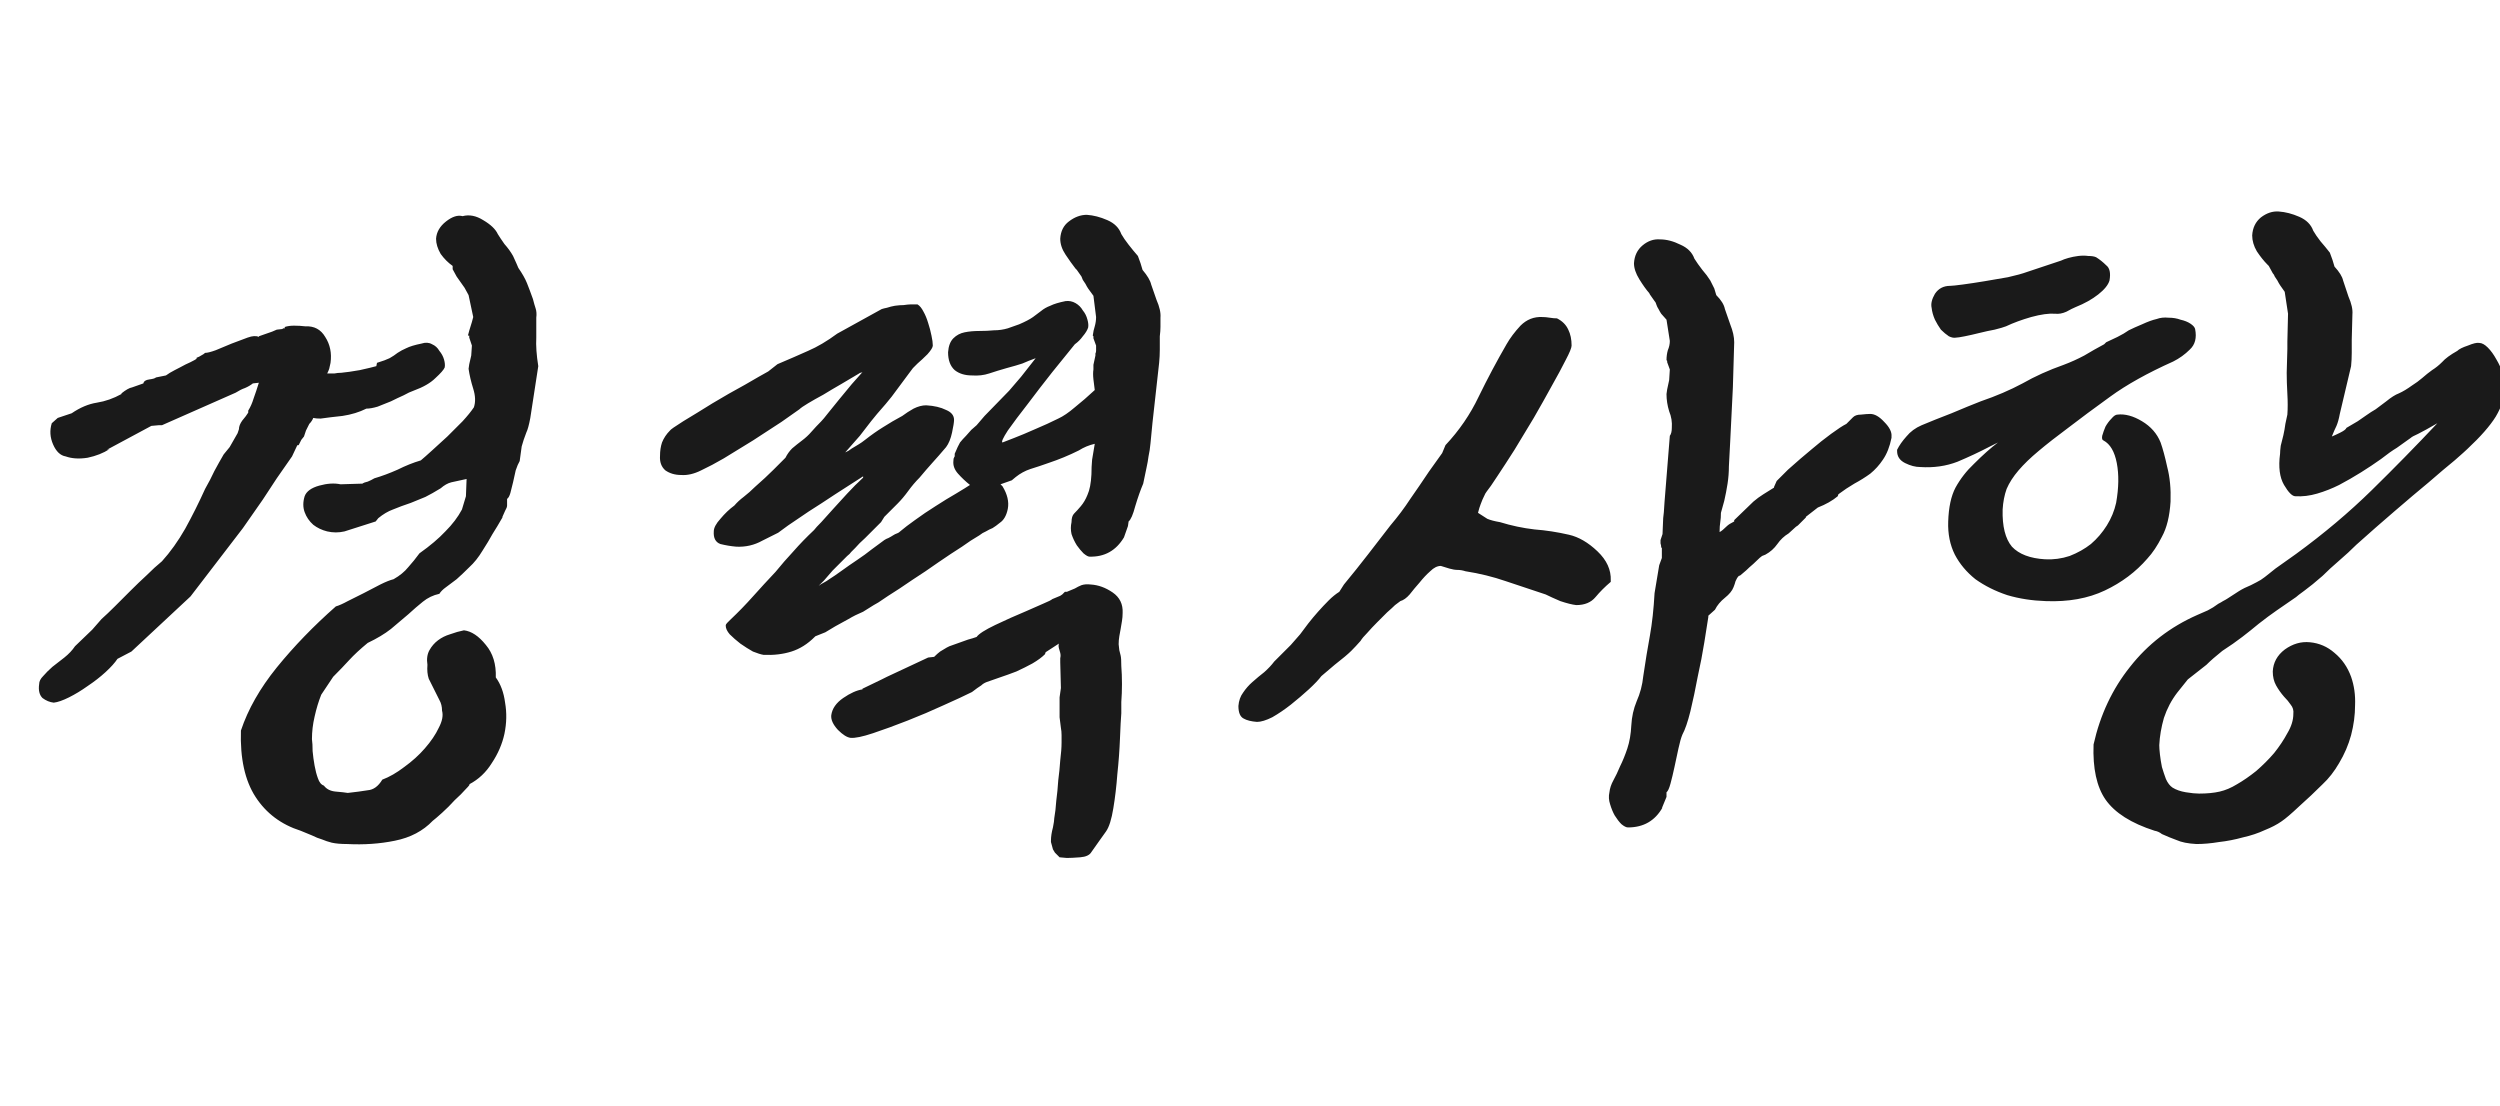 <svg width="113" height="50" viewBox="0 0 113 50" fill="none" xmlns="http://www.w3.org/2000/svg">
<g clip-path="url(#clip0_196_5)">
<path d="M16.38 21.86C16.44 21.82 16.52 21.79 16.62 21.77C16.72 21.73 16.82 21.68 16.92 21.62C17.26 21.52 17.61 21.39 17.97 21.23C18.33 21.05 18.68 20.91 19.02 20.81C19.14 20.71 19.31 20.56 19.53 20.36C19.75 20.16 19.98 19.95 20.22 19.73C20.46 19.49 20.69 19.26 20.91 19.04C21.13 18.8 21.3 18.59 21.42 18.41C21.5 18.17 21.49 17.89 21.39 17.57C21.29 17.25 21.22 16.95 21.18 16.67L21.21 16.46L21.3 16.07L21.33 15.62L21.21 15.26V15.17H21.15C21.19 15.01 21.23 14.87 21.27 14.75C21.31 14.63 21.35 14.49 21.39 14.33L21.18 13.34L21 13.01L20.64 12.5L20.46 12.17V12.02C20.26 11.88 20.08 11.7 19.92 11.48C19.78 11.24 19.71 11.01 19.71 10.79C19.73 10.49 19.88 10.23 20.16 10.01C20.44 9.79 20.69 9.71 20.91 9.77C21.21 9.69 21.52 9.75 21.84 9.95C22.18 10.15 22.4 10.36 22.5 10.58C22.56 10.68 22.66 10.83 22.8 11.03C22.96 11.21 23.09 11.39 23.19 11.57L23.34 11.9L23.43 12.11C23.61 12.37 23.74 12.6 23.82 12.8C23.9 13 23.99 13.24 24.09 13.52C24.13 13.68 24.17 13.82 24.21 13.94C24.25 14.06 24.26 14.2 24.24 14.36V15.26C24.22 15.62 24.25 16.05 24.33 16.55L23.97 18.89C23.91 19.21 23.85 19.43 23.79 19.55C23.75 19.67 23.71 19.78 23.67 19.88C23.65 19.96 23.62 20.06 23.58 20.18C23.56 20.3 23.53 20.52 23.49 20.84C23.43 20.94 23.37 21.08 23.31 21.26C23.27 21.44 23.23 21.62 23.19 21.8C23.15 21.96 23.11 22.12 23.07 22.28C23.03 22.42 22.98 22.51 22.92 22.55V22.85C22.92 22.91 22.89 22.99 22.83 23.09C22.79 23.17 22.75 23.26 22.71 23.36V23.39C22.55 23.67 22.4 23.92 22.26 24.14C22.14 24.36 21.99 24.61 21.81 24.89C21.63 25.19 21.43 25.44 21.21 25.64C21.01 25.84 20.82 26.02 20.64 26.18C20.46 26.32 20.3 26.44 20.16 26.54C20.02 26.64 19.92 26.74 19.86 26.84C19.58 26.9 19.33 27.02 19.11 27.2C18.91 27.36 18.69 27.55 18.45 27.77C18.21 27.97 17.95 28.19 17.67 28.43C17.39 28.65 17.04 28.86 16.62 29.06C16.28 29.34 16 29.6 15.78 29.84C15.58 30.06 15.34 30.31 15.06 30.59L14.52 31.4C14.4 31.7 14.3 32.03 14.22 32.39C14.14 32.73 14.1 33.07 14.1 33.41C14.12 33.55 14.13 33.73 14.13 33.95C14.15 34.17 14.18 34.39 14.22 34.61C14.26 34.83 14.31 35.02 14.37 35.18C14.43 35.36 14.52 35.47 14.64 35.51C14.76 35.67 14.94 35.76 15.18 35.78C15.42 35.8 15.6 35.82 15.72 35.84C16.08 35.8 16.38 35.76 16.62 35.72C16.88 35.7 17.1 35.54 17.28 35.24C17.6 35.12 17.93 34.93 18.27 34.67C18.63 34.41 18.94 34.13 19.2 33.83C19.48 33.51 19.69 33.2 19.83 32.9C19.99 32.6 20.04 32.34 19.98 32.12C19.98 31.94 19.94 31.78 19.86 31.64C19.78 31.48 19.7 31.32 19.62 31.16C19.54 31 19.46 30.84 19.38 30.68C19.32 30.5 19.3 30.29 19.32 30.05C19.28 29.79 19.31 29.57 19.41 29.39C19.51 29.21 19.64 29.06 19.8 28.94C19.96 28.82 20.14 28.73 20.34 28.67C20.56 28.59 20.77 28.53 20.97 28.49C21.31 28.53 21.64 28.75 21.96 29.15C22.28 29.53 22.43 30.02 22.41 30.62C22.63 30.92 22.77 31.3 22.83 31.76C22.91 32.22 22.9 32.69 22.8 33.17C22.7 33.63 22.51 34.07 22.23 34.49C21.97 34.91 21.63 35.23 21.21 35.45C21.25 35.45 21.2 35.52 21.06 35.66C20.92 35.82 20.75 35.99 20.55 36.17C20.37 36.37 20.18 36.56 19.98 36.74C19.78 36.92 19.64 37.04 19.56 37.1C19.12 37.56 18.55 37.86 17.85 38C17.17 38.14 16.45 38.19 15.69 38.15C15.41 38.15 15.18 38.13 15 38.09C14.84 38.05 14.69 38 14.55 37.94C14.41 37.9 14.26 37.84 14.1 37.76C13.96 37.7 13.79 37.63 13.59 37.55C12.71 37.27 12.03 36.76 11.55 36.02C11.07 35.28 10.85 34.28 10.89 33.02C11.21 32.06 11.75 31.11 12.51 30.17C13.29 29.21 14.18 28.29 15.18 27.41C15.32 27.37 15.5 27.29 15.72 27.17C15.96 27.05 16.2 26.93 16.44 26.81C16.7 26.67 16.95 26.54 17.19 26.42C17.43 26.3 17.63 26.22 17.79 26.18C18.07 26.02 18.29 25.84 18.45 25.64C18.63 25.44 18.8 25.23 18.96 25.01C19.44 24.67 19.83 24.34 20.13 24.02C20.45 23.7 20.7 23.37 20.88 23.03L21.06 22.43L21.09 21.65C20.81 21.71 20.58 21.76 20.4 21.8C20.24 21.84 20.08 21.93 19.92 22.07C19.66 22.23 19.43 22.36 19.23 22.46C19.03 22.54 18.81 22.63 18.57 22.73C18.27 22.83 18 22.93 17.76 23.03C17.54 23.11 17.32 23.24 17.1 23.42L16.98 23.57L15.57 24.02C15.31 24.08 15.05 24.08 14.79 24.02C14.55 23.96 14.34 23.86 14.16 23.72C13.98 23.56 13.85 23.37 13.77 23.15C13.69 22.93 13.69 22.69 13.77 22.43C13.85 22.21 14.07 22.05 14.43 21.95C14.79 21.85 15.11 21.83 15.39 21.89L16.38 21.86ZM18.69 17.66C18.57 17.7 18.42 17.77 18.24 17.87C18.06 17.95 17.87 18.04 17.67 18.14C17.47 18.22 17.27 18.3 17.07 18.38C16.87 18.44 16.7 18.47 16.56 18.47C16.24 18.63 15.88 18.74 15.48 18.8C15.1 18.84 14.77 18.88 14.49 18.92C14.35 18.92 14.24 18.91 14.16 18.89C14.12 18.99 14.06 19.08 13.98 19.16L13.83 19.46L13.74 19.73L13.62 19.88C13.6 19.92 13.57 19.98 13.53 20.06C13.51 20.12 13.48 20.14 13.44 20.12L13.2 20.63L12.51 21.62L11.88 22.58L10.98 23.87L8.61 26.96L5.94 29.45L5.31 29.78C5.19 29.96 5.01 30.16 4.77 30.38C4.53 30.6 4.26 30.81 3.96 31.01C3.68 31.21 3.4 31.38 3.12 31.52C2.84 31.66 2.61 31.74 2.43 31.76C2.25 31.74 2.08 31.67 1.92 31.55C1.78 31.41 1.73 31.2 1.77 30.92C1.77 30.8 1.83 30.68 1.95 30.56C2.07 30.42 2.21 30.28 2.37 30.14C2.55 30 2.73 29.86 2.91 29.72C3.11 29.56 3.27 29.39 3.39 29.21L4.17 28.46L4.59 27.98C4.77 27.82 4.97 27.63 5.19 27.41C5.43 27.17 5.67 26.93 5.91 26.69C6.15 26.45 6.39 26.22 6.63 26C6.87 25.76 7.1 25.55 7.32 25.37C7.7 24.95 8.05 24.46 8.37 23.9C8.69 23.32 8.99 22.72 9.27 22.1C9.43 21.82 9.57 21.55 9.69 21.29C9.83 21.03 9.97 20.78 10.11 20.54L10.38 20.21L10.74 19.58L10.8 19.4C10.8 19.28 10.85 19.15 10.95 19.01C11.07 18.87 11.16 18.75 11.22 18.65V18.56C11.32 18.4 11.4 18.22 11.46 18.02C11.54 17.8 11.62 17.56 11.7 17.3L11.43 17.33C11.33 17.41 11.21 17.48 11.07 17.54C10.95 17.58 10.81 17.65 10.65 17.75L7.32 19.22H7.17L6.84 19.25L4.83 20.33L4.95 20.3C4.67 20.48 4.34 20.61 3.96 20.69C3.58 20.75 3.25 20.73 2.97 20.63C2.73 20.59 2.54 20.41 2.4 20.09C2.26 19.77 2.24 19.45 2.34 19.13L2.61 18.89L3.24 18.68C3.62 18.42 4 18.26 4.38 18.2C4.76 18.14 5.13 18.01 5.49 17.81V17.78C5.69 17.62 5.85 17.53 5.97 17.51C6.09 17.47 6.26 17.41 6.48 17.33C6.5 17.23 6.59 17.17 6.75 17.15C6.91 17.13 7.01 17.1 7.05 17.06L7.5 16.97C7.5 16.97 7.56 16.93 7.68 16.85C7.82 16.77 7.97 16.69 8.13 16.61C8.31 16.51 8.47 16.43 8.61 16.37C8.77 16.29 8.86 16.24 8.88 16.22C8.88 16.18 8.89 16.16 8.91 16.16C8.97 16.14 9.03 16.11 9.09 16.07C9.17 16.03 9.23 15.99 9.27 15.95C9.37 15.95 9.53 15.91 9.75 15.83C9.99 15.73 10.23 15.63 10.47 15.53C10.73 15.43 10.97 15.34 11.19 15.26C11.41 15.18 11.58 15.17 11.7 15.23V15.2L12.3 14.99L12.51 14.9L12.78 14.87V14.84H12.87V14.78C12.99 14.74 13.13 14.72 13.29 14.72C13.47 14.72 13.64 14.73 13.8 14.75C14.2 14.73 14.5 14.89 14.7 15.23C14.92 15.57 15 15.96 14.94 16.4C14.92 16.5 14.9 16.59 14.88 16.67C14.86 16.73 14.83 16.8 14.79 16.88C14.93 16.88 15.04 16.88 15.12 16.88C15.22 16.86 15.32 16.85 15.42 16.85C15.64 16.83 15.92 16.79 16.26 16.73C16.62 16.65 16.87 16.59 17.01 16.55L17.04 16.4C17.3 16.32 17.49 16.25 17.61 16.19C17.75 16.11 17.87 16.03 17.97 15.95C18.09 15.87 18.22 15.8 18.36 15.74C18.52 15.66 18.75 15.59 19.05 15.53C19.23 15.47 19.39 15.48 19.53 15.56C19.67 15.62 19.78 15.72 19.86 15.86C19.96 15.98 20.03 16.11 20.07 16.25C20.11 16.39 20.12 16.51 20.1 16.61C20.06 16.71 19.92 16.87 19.68 17.09C19.46 17.31 19.13 17.5 18.69 17.66ZM52.093 19.1C52.053 19.48 52.023 19.79 52.003 20.03C51.983 20.25 51.953 20.45 51.913 20.63C51.893 20.79 51.863 20.96 51.823 21.14C51.783 21.32 51.733 21.56 51.673 21.86C51.553 22.14 51.433 22.48 51.313 22.88C51.213 23.26 51.113 23.49 51.013 23.57L50.983 23.78L50.803 24.29C50.443 24.89 49.923 25.18 49.243 25.16C49.183 25.16 49.093 25.11 48.973 25.01C48.873 24.91 48.773 24.79 48.673 24.65C48.573 24.49 48.493 24.32 48.433 24.14C48.393 23.96 48.393 23.78 48.433 23.6C48.433 23.42 48.473 23.29 48.553 23.21C48.653 23.11 48.753 23 48.853 22.88C48.973 22.74 49.073 22.57 49.153 22.37C49.253 22.15 49.313 21.84 49.333 21.44C49.333 21.22 49.343 21 49.363 20.78C49.403 20.56 49.443 20.32 49.483 20.06C49.223 20.12 48.983 20.22 48.763 20.36C48.323 20.58 47.863 20.77 47.383 20.93C47.103 21.03 46.833 21.12 46.573 21.2C46.333 21.28 46.113 21.4 45.913 21.56L45.733 21.71L45.223 21.89L45.313 21.98C45.533 22.34 45.613 22.68 45.553 23C45.493 23.3 45.373 23.51 45.193 23.63C45.073 23.73 44.963 23.81 44.863 23.87C44.763 23.91 44.663 23.96 44.563 24.02C44.463 24.06 44.363 24.12 44.263 24.2C44.163 24.26 44.033 24.34 43.873 24.44C43.653 24.6 43.353 24.8 42.973 25.04C42.613 25.28 42.233 25.54 41.833 25.82C41.433 26.08 41.043 26.34 40.663 26.6C40.283 26.84 39.963 27.05 39.703 27.23L39.493 27.35L39.013 27.65C38.773 27.75 38.553 27.86 38.353 27.98C38.173 28.08 37.973 28.19 37.753 28.31C37.593 28.41 37.443 28.5 37.303 28.58C37.163 28.64 37.013 28.7 36.853 28.76L36.823 28.79C36.503 29.11 36.153 29.33 35.773 29.45C35.393 29.57 34.973 29.62 34.513 29.6C34.393 29.58 34.233 29.53 34.033 29.45C33.853 29.35 33.663 29.23 33.463 29.09C33.283 28.95 33.123 28.81 32.983 28.67C32.863 28.53 32.803 28.4 32.803 28.28C32.803 28.24 32.823 28.2 32.863 28.16C32.923 28.1 32.973 28.05 33.013 28.01C33.373 27.67 33.713 27.32 34.033 26.96C34.373 26.58 34.713 26.21 35.053 25.85C35.313 25.53 35.583 25.22 35.863 24.92C36.143 24.6 36.453 24.28 36.793 23.96C36.853 23.88 36.963 23.76 37.123 23.6C37.283 23.42 37.463 23.22 37.663 23C37.863 22.78 38.073 22.55 38.293 22.31C38.533 22.05 38.773 21.81 39.013 21.59V21.53C38.613 21.79 38.193 22.06 37.753 22.34C37.333 22.62 36.933 22.88 36.553 23.12C36.193 23.36 35.883 23.57 35.623 23.75C35.383 23.93 35.233 24.04 35.173 24.08L34.453 24.44C34.093 24.64 33.703 24.73 33.283 24.71C33.043 24.69 32.803 24.65 32.563 24.59C32.343 24.51 32.243 24.32 32.263 24.02C32.263 23.86 32.363 23.67 32.563 23.45C32.763 23.21 32.973 23.01 33.193 22.85C33.313 22.71 33.453 22.58 33.613 22.46C33.793 22.32 33.963 22.17 34.123 22.01C34.443 21.73 34.723 21.47 34.963 21.23C35.223 20.97 35.403 20.79 35.503 20.69C35.583 20.53 35.683 20.39 35.803 20.27C35.943 20.15 36.093 20.03 36.253 19.91C36.413 19.79 36.553 19.66 36.673 19.52C36.813 19.36 36.963 19.2 37.123 19.04C37.183 18.98 37.283 18.86 37.423 18.68C37.583 18.48 37.753 18.27 37.933 18.05C38.133 17.81 38.323 17.58 38.503 17.36C38.703 17.14 38.863 16.96 38.983 16.82C38.943 16.84 38.913 16.85 38.893 16.85C38.873 16.85 38.853 16.86 38.833 16.88C38.593 17.02 38.323 17.18 38.023 17.36C37.743 17.52 37.473 17.68 37.213 17.84C36.953 17.98 36.723 18.11 36.523 18.23C36.323 18.35 36.193 18.44 36.133 18.5C35.993 18.6 35.723 18.79 35.323 19.07C34.923 19.33 34.493 19.61 34.033 19.91C33.573 20.19 33.133 20.46 32.713 20.72C32.293 20.96 32.013 21.11 31.873 21.17L31.693 21.26C31.373 21.42 31.073 21.49 30.793 21.47C30.513 21.47 30.273 21.4 30.073 21.26C29.893 21.1 29.813 20.88 29.833 20.6C29.833 20.38 29.863 20.18 29.923 20C30.003 19.8 30.123 19.62 30.283 19.46C30.303 19.42 30.503 19.28 30.883 19.04C31.283 18.8 31.723 18.53 32.203 18.23C32.703 17.93 33.193 17.65 33.673 17.39C34.153 17.11 34.503 16.91 34.723 16.79L35.143 16.46C35.663 16.24 36.123 16.04 36.523 15.86C36.943 15.68 37.383 15.42 37.843 15.08L39.853 13.97C39.913 13.95 39.993 13.93 40.093 13.91C40.213 13.87 40.333 13.84 40.453 13.82C40.593 13.8 40.723 13.79 40.843 13.79C40.983 13.77 41.083 13.76 41.143 13.76H41.473C41.573 13.82 41.663 13.93 41.743 14.09C41.823 14.23 41.893 14.4 41.953 14.6C42.013 14.78 42.063 14.97 42.103 15.17C42.143 15.35 42.163 15.5 42.163 15.62C42.163 15.7 42.083 15.83 41.923 16.01C41.763 16.17 41.613 16.31 41.473 16.43L41.263 16.64L41.083 16.88L40.303 17.93L40.033 18.26C39.733 18.6 39.513 18.86 39.373 19.04C39.233 19.22 39.063 19.44 38.863 19.7L38.203 20.45C38.303 20.41 38.403 20.35 38.503 20.27C38.603 20.21 38.703 20.15 38.803 20.09C38.903 20.03 39.003 19.96 39.103 19.88C39.383 19.66 39.653 19.47 39.913 19.31C40.193 19.13 40.483 18.96 40.783 18.8C40.943 18.68 41.113 18.57 41.293 18.47C41.493 18.37 41.683 18.32 41.863 18.32C42.223 18.34 42.523 18.41 42.763 18.53C43.003 18.63 43.123 18.78 43.123 18.98C43.123 19.08 43.093 19.27 43.033 19.55C42.973 19.83 42.883 20.05 42.763 20.21C42.543 20.47 42.333 20.71 42.133 20.93C41.953 21.13 41.763 21.35 41.563 21.59C41.383 21.77 41.213 21.97 41.053 22.19C40.893 22.41 40.733 22.6 40.573 22.76L39.973 23.36L39.823 23.6L39.103 24.32C38.923 24.48 38.773 24.63 38.653 24.77C38.593 24.83 38.533 24.89 38.473 24.95C38.433 25.01 38.373 25.07 38.293 25.13L37.633 25.79L37.243 26.24L37.003 26.48C37.083 26.42 37.163 26.37 37.243 26.33C37.323 26.29 37.403 26.24 37.483 26.18C37.643 26.08 37.833 25.95 38.053 25.79C38.273 25.63 38.503 25.47 38.743 25.31C38.983 25.15 39.203 24.99 39.403 24.83C39.623 24.67 39.813 24.53 39.973 24.41C40.033 24.37 40.093 24.34 40.153 24.32C40.233 24.28 40.303 24.24 40.363 24.2C40.423 24.16 40.483 24.13 40.543 24.11C40.603 24.09 40.663 24.05 40.723 23.99C40.863 23.87 41.073 23.71 41.353 23.51C41.653 23.29 41.963 23.08 42.283 22.88C42.623 22.66 42.933 22.47 43.213 22.31C43.513 22.13 43.723 22 43.843 21.92C43.643 21.76 43.463 21.59 43.303 21.41C43.143 21.23 43.073 21.04 43.093 20.84C43.093 20.76 43.103 20.71 43.123 20.69C43.123 20.67 43.133 20.65 43.153 20.63V20.51C43.253 20.27 43.333 20.1 43.393 20C43.473 19.9 43.563 19.8 43.663 19.7L43.903 19.43L44.143 19.22L44.503 18.8L45.613 17.66L46.153 17.03L46.813 16.19C46.593 16.27 46.393 16.35 46.213 16.43C46.033 16.49 45.793 16.56 45.493 16.64C45.213 16.72 44.953 16.8 44.713 16.88C44.473 16.96 44.213 16.99 43.933 16.97C43.613 16.97 43.353 16.89 43.153 16.73C42.953 16.55 42.853 16.28 42.853 15.92C42.873 15.64 42.953 15.43 43.093 15.29C43.233 15.15 43.403 15.06 43.603 15.02C43.803 14.98 44.023 14.96 44.263 14.96C44.503 14.96 44.723 14.95 44.923 14.93C45.143 14.93 45.353 14.9 45.553 14.84C45.773 14.76 45.943 14.7 46.063 14.66C46.343 14.54 46.553 14.43 46.693 14.33C46.833 14.23 46.953 14.14 47.053 14.06C47.173 13.96 47.313 13.88 47.473 13.82C47.633 13.74 47.863 13.67 48.163 13.61C48.323 13.59 48.473 13.62 48.613 13.7C48.753 13.78 48.863 13.89 48.943 14.03C49.043 14.15 49.113 14.29 49.153 14.45C49.193 14.59 49.203 14.71 49.183 14.81C49.143 14.93 49.063 15.06 48.943 15.2C48.843 15.34 48.723 15.46 48.583 15.56C48.303 15.9 47.963 16.32 47.563 16.82C47.183 17.3 46.813 17.78 46.453 18.26C46.093 18.72 45.793 19.12 45.553 19.46C45.333 19.8 45.253 19.98 45.313 20L45.853 19.79C46.113 19.69 46.423 19.56 46.783 19.4C47.163 19.24 47.513 19.08 47.833 18.92C48.053 18.82 48.303 18.65 48.583 18.41C48.883 18.17 49.183 17.91 49.483 17.63C49.463 17.47 49.443 17.31 49.423 17.15C49.403 16.97 49.403 16.82 49.423 16.7V16.49L49.513 16.07C49.513 16.03 49.513 16 49.513 15.98C49.533 15.94 49.543 15.9 49.543 15.86V15.62L49.423 15.29V15.2L49.393 15.17C49.413 15.01 49.443 14.87 49.483 14.75C49.523 14.61 49.543 14.47 49.543 14.33L49.423 13.37L49.183 13.04C49.143 12.98 49.103 12.91 49.063 12.83C49.023 12.77 48.983 12.71 48.943 12.65C48.923 12.59 48.903 12.54 48.883 12.5L48.673 12.2L48.613 12.14C48.473 11.96 48.323 11.75 48.163 11.51C48.003 11.27 47.923 11.03 47.923 10.79C47.943 10.45 48.073 10.19 48.313 10.01C48.573 9.81 48.843 9.71 49.123 9.71C49.423 9.73 49.733 9.81 50.053 9.95C50.373 10.09 50.583 10.3 50.683 10.58C50.763 10.72 50.873 10.88 51.013 11.06C51.153 11.24 51.293 11.41 51.433 11.57L51.553 11.9L51.643 12.2C51.863 12.46 51.993 12.68 52.033 12.86C52.093 13.04 52.173 13.27 52.273 13.55C52.413 13.87 52.473 14.14 52.453 14.36C52.453 14.5 52.453 14.64 52.453 14.78C52.453 14.9 52.443 15.04 52.423 15.2C52.423 15.4 52.423 15.6 52.423 15.8C52.423 16 52.413 16.2 52.393 16.4L52.093 19.1ZM47.833 38.69C47.793 38.65 47.743 38.6 47.683 38.54C47.643 38.48 47.613 38.43 47.593 38.39L47.503 38.06V38C47.503 37.82 47.533 37.62 47.593 37.4C47.633 37.2 47.653 37.06 47.653 36.98C47.693 36.76 47.723 36.5 47.743 36.2C47.783 35.9 47.813 35.59 47.833 35.27C47.873 34.97 47.903 34.67 47.923 34.37C47.963 34.05 47.983 33.78 47.983 33.56C47.983 33.46 47.983 33.35 47.983 33.23C47.983 33.11 47.973 33 47.953 32.9L47.893 32.42V31.52L47.953 31.1L47.923 29.93C47.923 29.87 47.923 29.81 47.923 29.75C47.943 29.67 47.943 29.59 47.923 29.51C47.903 29.43 47.883 29.36 47.863 29.3C47.843 29.22 47.843 29.15 47.863 29.09L47.263 29.48L47.233 29.57C47.093 29.71 46.903 29.85 46.663 29.99C46.443 30.11 46.203 30.23 45.943 30.35C45.683 30.45 45.433 30.54 45.193 30.62C44.953 30.7 44.753 30.77 44.593 30.83C44.493 30.87 44.413 30.92 44.353 30.98C44.293 31.02 44.233 31.06 44.173 31.1L43.933 31.28C43.613 31.44 43.183 31.64 42.643 31.88C42.123 32.12 41.583 32.35 41.023 32.57C40.463 32.79 39.943 32.98 39.463 33.14C38.983 33.3 38.643 33.37 38.443 33.35C38.283 33.33 38.093 33.21 37.873 32.99C37.653 32.75 37.553 32.53 37.573 32.33C37.613 32.03 37.793 31.77 38.113 31.55C38.433 31.33 38.723 31.2 38.983 31.16V31.13L39.853 30.71L40.093 30.59L41.953 29.72L42.223 29.69C42.323 29.59 42.413 29.51 42.493 29.45C42.593 29.39 42.693 29.33 42.793 29.27L42.913 29.21L43.753 28.91C43.833 28.89 43.903 28.87 43.963 28.85C44.023 28.83 44.083 28.81 44.143 28.79C44.243 28.65 44.523 28.47 44.983 28.25C45.443 28.03 45.913 27.82 46.393 27.62C46.673 27.5 46.923 27.39 47.143 27.29C47.383 27.19 47.523 27.12 47.563 27.08L47.923 26.93L48.013 26.87L48.133 26.75H48.223L48.583 26.6C48.683 26.54 48.783 26.49 48.883 26.45C49.003 26.41 49.143 26.4 49.303 26.42C49.643 26.44 49.973 26.56 50.293 26.78C50.613 27 50.763 27.31 50.743 27.71C50.743 27.83 50.733 27.95 50.713 28.07C50.693 28.19 50.673 28.31 50.653 28.43C50.633 28.53 50.613 28.64 50.593 28.76C50.573 28.88 50.563 29 50.563 29.12L50.593 29.39L50.653 29.63C50.673 29.71 50.683 29.87 50.683 30.11C50.703 30.35 50.713 30.62 50.713 30.92C50.713 31.2 50.703 31.47 50.683 31.73C50.683 31.97 50.683 32.14 50.683 32.24C50.663 32.48 50.643 32.86 50.623 33.38C50.603 33.9 50.563 34.44 50.503 35C50.463 35.54 50.403 36.05 50.323 36.53C50.243 37.03 50.133 37.38 49.993 37.58L49.693 38L49.333 38.51C49.253 38.65 49.083 38.73 48.823 38.75C48.563 38.77 48.363 38.78 48.223 38.78L47.893 38.75L47.833 38.69ZM73.586 37.4C73.506 37.4 73.406 37.35 73.286 37.25C73.186 37.15 73.086 37.02 72.986 36.86C72.906 36.72 72.836 36.55 72.776 36.35C72.716 36.17 72.706 35.99 72.746 35.81C72.766 35.63 72.826 35.45 72.926 35.27C73.026 35.09 73.126 34.88 73.226 34.64C73.346 34.4 73.456 34.13 73.556 33.83C73.656 33.53 73.716 33.18 73.736 32.78C73.756 32.4 73.836 32.04 73.976 31.7C74.136 31.34 74.236 30.96 74.276 30.56C74.376 29.88 74.476 29.27 74.576 28.73C74.676 28.17 74.746 27.53 74.786 26.81L74.996 25.55L75.116 25.22V24.77L75.086 24.74C75.086 24.68 75.076 24.62 75.056 24.56C75.056 24.5 75.056 24.45 75.056 24.41L75.146 24.14L75.176 23.42L75.206 23.15L75.236 22.7L75.476 19.7C75.536 19.62 75.566 19.5 75.566 19.34C75.586 19.08 75.546 18.83 75.446 18.59C75.366 18.33 75.326 18.07 75.326 17.81L75.356 17.6L75.446 17.18L75.476 16.7L75.356 16.37V16.31L75.326 16.28C75.326 16.12 75.346 15.97 75.386 15.83C75.446 15.69 75.476 15.55 75.476 15.41L75.326 14.45L75.086 14.18C75.046 14.12 75.006 14.05 74.966 13.97C74.926 13.91 74.896 13.85 74.876 13.79C74.856 13.71 74.826 13.65 74.786 13.61L74.576 13.31L74.546 13.25C74.406 13.09 74.256 12.88 74.096 12.62C73.936 12.36 73.856 12.12 73.856 11.9C73.876 11.56 74.006 11.29 74.246 11.09C74.486 10.89 74.746 10.8 75.026 10.82C75.326 10.82 75.636 10.9 75.956 11.06C76.276 11.2 76.486 11.41 76.586 11.69C76.686 11.85 76.806 12.02 76.946 12.2C77.086 12.36 77.206 12.52 77.306 12.68L77.486 13.04L77.576 13.34C77.796 13.56 77.926 13.77 77.966 13.97C78.026 14.15 78.106 14.38 78.206 14.66C78.326 14.96 78.386 15.23 78.386 15.47L78.326 17.51L78.206 19.94L78.146 21.08C78.146 21.34 78.126 21.6 78.086 21.86C78.046 22.12 77.996 22.38 77.936 22.64L77.786 23.18C77.786 23.34 77.776 23.48 77.756 23.6C77.736 23.72 77.726 23.86 77.726 24.02V24.05C77.806 24.01 77.916 23.92 78.056 23.78C78.116 23.72 78.226 23.65 78.386 23.57V23.51L79.256 22.67C79.396 22.55 79.546 22.44 79.706 22.34C79.866 22.24 80.026 22.14 80.186 22.04V22.01L80.306 21.74L80.816 21.23C81.196 20.89 81.556 20.58 81.896 20.3C82.176 20.06 82.466 19.83 82.766 19.61C83.066 19.39 83.296 19.24 83.456 19.16L83.756 18.86C83.836 18.78 83.956 18.74 84.116 18.74C84.296 18.72 84.436 18.71 84.536 18.71C84.736 18.71 84.946 18.83 85.166 19.07C85.406 19.31 85.516 19.53 85.496 19.73V19.79C85.416 20.19 85.286 20.52 85.106 20.78C84.946 21.02 84.756 21.23 84.536 21.41C84.316 21.57 84.076 21.72 83.816 21.86C83.576 22 83.336 22.16 83.096 22.34L83.066 22.43C82.826 22.63 82.526 22.8 82.166 22.94L81.626 23.36V23.39L81.266 23.75L81.176 23.81L80.846 24.11C80.646 24.23 80.476 24.39 80.336 24.59C80.196 24.79 80.016 24.95 79.796 25.07L79.646 25.13C79.586 25.17 79.506 25.24 79.406 25.34C79.306 25.44 79.196 25.54 79.076 25.64C78.976 25.74 78.876 25.83 78.776 25.91C78.696 25.99 78.636 26.03 78.596 26.03C78.536 26.09 78.486 26.17 78.446 26.27C78.426 26.35 78.396 26.44 78.356 26.54C78.296 26.7 78.166 26.86 77.966 27.02C77.766 27.18 77.616 27.36 77.516 27.56L77.216 27.83V27.89C77.176 28.15 77.116 28.53 77.036 29.03C76.956 29.53 76.856 30.05 76.736 30.59C76.636 31.13 76.526 31.65 76.406 32.15C76.286 32.63 76.166 32.98 76.046 33.2C75.986 33.34 75.926 33.55 75.866 33.83C75.806 34.09 75.746 34.37 75.686 34.67C75.626 34.95 75.566 35.2 75.506 35.42C75.446 35.64 75.386 35.77 75.326 35.81V36.02L75.116 36.53L75.146 36.5C74.806 37.1 74.286 37.4 73.586 37.4ZM59.726 30.56C59.606 30.72 59.416 30.92 59.156 31.16C58.916 31.38 58.646 31.61 58.346 31.85C58.066 32.07 57.786 32.26 57.506 32.42C57.226 32.56 56.996 32.63 56.816 32.63C56.556 32.61 56.356 32.56 56.216 32.48C56.056 32.4 55.976 32.21 55.976 31.91C55.996 31.67 56.066 31.47 56.186 31.31C56.306 31.13 56.446 30.97 56.606 30.83C56.786 30.67 56.966 30.52 57.146 30.38C57.326 30.22 57.476 30.06 57.596 29.9L58.346 29.15L58.766 28.67C58.866 28.53 58.986 28.37 59.126 28.19C59.266 28.01 59.416 27.83 59.576 27.65C59.736 27.47 59.896 27.3 60.056 27.14C60.216 26.98 60.376 26.85 60.536 26.75L60.746 26.42C61.126 25.96 61.486 25.51 61.826 25.07C62.166 24.63 62.506 24.19 62.846 23.75C63.186 23.35 63.486 22.95 63.746 22.55C64.026 22.15 64.306 21.74 64.586 21.32L65.186 20.48L65.336 20.12C65.956 19.46 66.456 18.73 66.836 17.93C67.236 17.11 67.656 16.32 68.096 15.56C68.256 15.28 68.466 15 68.726 14.72C69.006 14.44 69.336 14.31 69.716 14.33C69.816 14.33 69.926 14.34 70.046 14.36C70.166 14.38 70.276 14.39 70.376 14.39C70.616 14.51 70.786 14.68 70.886 14.9C70.986 15.1 71.036 15.34 71.036 15.62C71.036 15.72 70.946 15.94 70.766 16.28C70.606 16.6 70.396 16.99 70.136 17.45C69.896 17.89 69.626 18.37 69.326 18.89C69.026 19.39 68.736 19.87 68.456 20.33C68.176 20.77 67.916 21.17 67.676 21.53C67.456 21.87 67.296 22.1 67.196 22.22L67.136 22.31C67.036 22.51 66.966 22.67 66.926 22.79C66.886 22.89 66.846 23.02 66.806 23.18C66.966 23.28 67.106 23.37 67.226 23.45C67.366 23.51 67.556 23.56 67.796 23.6C68.316 23.76 68.836 23.87 69.356 23.93C69.876 23.97 70.396 24.05 70.916 24.17C71.356 24.27 71.786 24.52 72.206 24.92C72.626 25.32 72.826 25.76 72.806 26.24V26.3C72.546 26.52 72.316 26.75 72.116 26.99C71.916 27.23 71.626 27.35 71.246 27.35C71.066 27.33 70.826 27.27 70.526 27.17C70.246 27.05 70.026 26.95 69.866 26.87C69.266 26.67 68.666 26.47 68.066 26.27C67.486 26.07 66.876 25.92 66.236 25.82C66.116 25.78 65.996 25.76 65.876 25.76C65.776 25.76 65.656 25.74 65.516 25.7L65.126 25.58C64.966 25.58 64.806 25.66 64.646 25.82C64.486 25.96 64.326 26.13 64.166 26.33C64.006 26.51 63.856 26.69 63.716 26.87C63.576 27.03 63.436 27.13 63.296 27.17L63.056 27.35C62.976 27.43 62.856 27.54 62.696 27.68C62.556 27.82 62.406 27.97 62.246 28.13C62.086 28.29 61.936 28.45 61.796 28.61C61.656 28.75 61.556 28.87 61.496 28.97C61.356 29.13 61.216 29.28 61.076 29.42C60.936 29.56 60.686 29.77 60.326 30.05L59.726 30.56ZM103.779 25.04C105.039 24.12 106.179 23.16 107.199 22.16C108.219 21.16 109.209 20.15 110.169 19.13C109.789 19.35 109.499 19.51 109.299 19.61C109.119 19.69 109.009 19.75 108.969 19.79C108.749 19.95 108.539 20.1 108.339 20.24C108.139 20.36 107.899 20.53 107.619 20.75C107.339 20.95 107.039 21.15 106.719 21.35C106.399 21.55 106.069 21.74 105.729 21.92C105.409 22.08 105.079 22.21 104.739 22.31C104.399 22.41 104.069 22.45 103.749 22.43C103.609 22.43 103.439 22.26 103.239 21.92C103.039 21.58 102.979 21.11 103.059 20.51C103.059 20.43 103.069 20.31 103.089 20.15C103.129 19.99 103.169 19.83 103.209 19.67C103.249 19.49 103.279 19.32 103.299 19.16C103.339 18.98 103.369 18.84 103.389 18.74C103.409 18.46 103.409 18.15 103.389 17.81C103.369 17.45 103.359 17.13 103.359 16.85L103.389 15.77V15.44L103.419 14.18L103.269 13.19L103.059 12.89C103.019 12.83 102.979 12.76 102.939 12.68C102.899 12.62 102.859 12.56 102.819 12.5C102.799 12.44 102.769 12.39 102.729 12.35L102.549 12.02L102.489 11.96C102.329 11.8 102.169 11.6 102.009 11.36C101.869 11.12 101.799 10.88 101.799 10.64C101.819 10.3 101.949 10.03 102.189 9.83C102.449 9.63 102.719 9.54 102.999 9.56C103.299 9.58 103.609 9.66 103.929 9.8C104.249 9.94 104.459 10.15 104.559 10.43C104.639 10.57 104.749 10.73 104.889 10.91C105.029 11.07 105.169 11.24 105.309 11.42L105.429 11.75L105.519 12.05C105.739 12.29 105.869 12.5 105.909 12.68C105.969 12.86 106.049 13.1 106.149 13.4C106.289 13.72 106.349 13.99 106.329 14.21L106.299 15.35C106.299 15.55 106.299 15.75 106.299 15.95C106.299 16.15 106.289 16.35 106.269 16.55L105.759 18.71C105.719 18.93 105.669 19.11 105.609 19.25C105.549 19.37 105.479 19.53 105.399 19.73C105.499 19.69 105.629 19.63 105.789 19.55C105.949 19.47 106.039 19.4 106.059 19.34C106.259 19.22 106.429 19.12 106.569 19.04C106.709 18.94 106.839 18.85 106.959 18.77C107.099 18.67 107.239 18.58 107.379 18.5C107.519 18.4 107.679 18.28 107.859 18.14C108.079 17.96 108.269 17.84 108.429 17.78C108.609 17.7 108.809 17.58 109.029 17.42C109.189 17.32 109.339 17.21 109.479 17.09C109.639 16.95 109.789 16.83 109.929 16.73C110.089 16.63 110.239 16.51 110.379 16.37C110.519 16.21 110.749 16.04 111.069 15.86C111.149 15.78 111.309 15.7 111.549 15.62C111.789 15.52 111.959 15.48 112.059 15.5C112.179 15.5 112.309 15.57 112.449 15.71C112.589 15.85 112.719 16.03 112.839 16.25C112.959 16.45 113.059 16.67 113.139 16.91C113.219 17.13 113.259 17.32 113.259 17.48C113.219 17.94 113.069 18.39 112.809 18.83C112.549 19.25 112.119 19.74 111.519 20.3C111.459 20.36 111.269 20.53 110.949 20.81C110.629 21.07 110.239 21.4 109.779 21.8C109.319 22.18 108.799 22.62 108.219 23.12C107.659 23.6 107.089 24.1 106.509 24.62C106.269 24.86 106.009 25.1 105.729 25.34C105.449 25.58 105.199 25.81 104.979 26.03C104.659 26.31 104.389 26.53 104.169 26.69C103.949 26.85 103.819 26.95 103.779 26.99C103.459 27.21 103.169 27.41 102.909 27.59C102.649 27.77 102.379 27.97 102.099 28.19C101.859 28.39 101.609 28.59 101.349 28.79C101.089 28.99 100.789 29.2 100.449 29.42C100.149 29.66 99.909 29.87 99.729 30.05L98.889 30.71L98.409 31.31C98.149 31.65 97.949 32.03 97.809 32.45C97.689 32.87 97.619 33.28 97.599 33.68C97.599 33.78 97.609 33.92 97.629 34.1C97.649 34.28 97.679 34.47 97.719 34.67C97.779 34.87 97.839 35.05 97.899 35.21C97.979 35.39 98.079 35.52 98.199 35.6C98.359 35.7 98.559 35.77 98.799 35.81C99.039 35.85 99.239 35.87 99.399 35.87C99.759 35.87 100.069 35.84 100.329 35.78C100.589 35.72 100.849 35.61 101.109 35.45C101.389 35.29 101.679 35.09 101.979 34.85C102.279 34.59 102.549 34.32 102.789 34.04C103.029 33.74 103.229 33.44 103.389 33.14C103.569 32.84 103.659 32.55 103.659 32.27C103.679 32.11 103.639 31.97 103.539 31.85C103.459 31.73 103.359 31.61 103.239 31.49C103.099 31.33 102.979 31.16 102.879 30.98C102.779 30.8 102.729 30.59 102.729 30.35C102.749 29.95 102.929 29.62 103.269 29.36C103.629 29.1 104.009 28.99 104.409 29.03C104.829 29.07 105.199 29.23 105.519 29.51C105.859 29.79 106.109 30.15 106.269 30.59C106.409 30.99 106.469 31.42 106.449 31.88C106.449 32.32 106.389 32.77 106.269 33.23C106.149 33.67 105.969 34.09 105.729 34.49C105.509 34.87 105.259 35.19 104.979 35.45C104.639 35.79 104.289 36.12 103.929 36.44C103.569 36.78 103.299 37.01 103.119 37.13C102.919 37.27 102.669 37.4 102.369 37.52C102.069 37.66 101.739 37.77 101.379 37.85C101.019 37.95 100.659 38.02 100.299 38.06C99.939 38.12 99.599 38.15 99.279 38.15C98.899 38.13 98.599 38.07 98.379 37.97C98.159 37.89 97.939 37.8 97.719 37.7C97.619 37.62 97.509 37.57 97.389 37.55C96.329 37.21 95.589 36.74 95.169 36.14C94.769 35.56 94.589 34.73 94.629 33.65C94.929 32.31 95.479 31.14 96.279 30.14C97.079 29.12 98.089 28.34 99.309 27.8C99.489 27.72 99.649 27.65 99.789 27.59C99.949 27.51 100.109 27.41 100.269 27.29C100.349 27.25 100.419 27.21 100.479 27.17C100.559 27.13 100.629 27.09 100.689 27.05C100.869 26.93 101.039 26.82 101.199 26.72C101.359 26.62 101.539 26.53 101.739 26.45C101.939 26.35 102.089 26.27 102.189 26.21C102.309 26.13 102.429 26.04 102.549 25.94L102.849 25.7L103.779 25.04ZM89.229 20.96C89.629 20.56 89.989 20.24 90.309 20L89.889 20.21C89.469 20.43 88.999 20.65 88.479 20.87C87.959 21.07 87.399 21.15 86.799 21.11C86.579 21.11 86.349 21.05 86.109 20.93C85.869 20.81 85.749 20.63 85.749 20.39V20.33C85.849 20.13 85.989 19.93 86.169 19.73C86.349 19.51 86.579 19.34 86.859 19.22C87.239 19.06 87.689 18.88 88.209 18.68C88.729 18.46 89.169 18.28 89.529 18.14C90.229 17.9 90.859 17.63 91.419 17.33C91.979 17.01 92.599 16.73 93.279 16.49C93.599 16.37 93.909 16.23 94.209 16.07C94.509 15.89 94.809 15.72 95.109 15.56L95.199 15.47C95.359 15.39 95.529 15.31 95.709 15.23C95.909 15.13 96.079 15.03 96.219 14.93C96.379 14.85 96.579 14.76 96.819 14.66C97.079 14.54 97.299 14.46 97.479 14.42C97.639 14.36 97.819 14.34 98.019 14.36C98.219 14.36 98.399 14.39 98.559 14.45C98.739 14.49 98.889 14.55 99.009 14.63C99.129 14.71 99.199 14.79 99.219 14.87C99.299 15.27 99.219 15.58 98.979 15.8C98.759 16.02 98.509 16.2 98.229 16.34C97.069 16.86 96.119 17.39 95.379 17.93C94.659 18.45 94.039 18.91 93.519 19.31C92.979 19.71 92.519 20.07 92.139 20.39C91.779 20.69 91.479 20.98 91.239 21.26C90.999 21.54 90.819 21.82 90.699 22.1C90.599 22.38 90.539 22.69 90.519 23.03C90.499 23.79 90.639 24.35 90.939 24.71C91.259 25.05 91.759 25.24 92.439 25.28C92.819 25.3 93.189 25.25 93.549 25.13C93.909 24.99 94.229 24.81 94.509 24.59C94.789 24.35 95.029 24.07 95.229 23.75C95.429 23.43 95.569 23.09 95.649 22.73C95.769 22.05 95.779 21.45 95.679 20.93C95.579 20.41 95.379 20.07 95.079 19.91C95.019 19.89 94.999 19.82 95.019 19.7C95.059 19.56 95.109 19.42 95.169 19.28C95.249 19.14 95.339 19.02 95.439 18.92C95.539 18.8 95.629 18.74 95.709 18.74C96.049 18.7 96.419 18.8 96.819 19.04C97.219 19.28 97.499 19.6 97.659 20C97.759 20.28 97.859 20.65 97.959 21.11C98.079 21.57 98.129 22.09 98.109 22.67C98.069 23.33 97.939 23.86 97.719 24.26C97.519 24.66 97.299 24.99 97.059 25.25C96.539 25.85 95.899 26.33 95.139 26.69C94.379 27.05 93.489 27.21 92.469 27.17C91.849 27.15 91.269 27.06 90.729 26.9C90.189 26.72 89.709 26.48 89.289 26.18C88.889 25.86 88.579 25.49 88.359 25.07C88.139 24.63 88.039 24.13 88.059 23.57C88.079 22.93 88.189 22.42 88.389 22.04C88.609 21.64 88.889 21.28 89.229 20.96ZM88.149 12.92C88.229 12.92 88.419 12.9 88.719 12.86C89.019 12.82 89.349 12.77 89.709 12.71C90.069 12.65 90.419 12.59 90.759 12.53C91.119 12.45 91.409 12.37 91.629 12.29L93.159 11.78C93.239 11.74 93.349 11.7 93.489 11.66C93.629 11.62 93.779 11.59 93.939 11.57C94.099 11.55 94.249 11.55 94.389 11.57C94.549 11.57 94.669 11.59 94.749 11.63C94.909 11.73 95.059 11.85 95.199 11.99C95.359 12.11 95.409 12.34 95.349 12.68C95.289 12.88 95.119 13.09 94.839 13.31C94.559 13.53 94.219 13.72 93.819 13.88C93.719 13.92 93.579 13.99 93.399 14.09C93.219 14.17 93.049 14.2 92.889 14.18C92.609 14.16 92.249 14.21 91.809 14.33C91.389 14.45 91.009 14.59 90.669 14.75C90.569 14.79 90.399 14.84 90.159 14.9C89.939 14.94 89.709 14.99 89.469 15.05C89.229 15.11 89.009 15.16 88.809 15.2C88.609 15.24 88.479 15.26 88.419 15.26C88.319 15.28 88.209 15.26 88.089 15.2C87.969 15.12 87.849 15.02 87.729 14.9C87.629 14.76 87.539 14.61 87.459 14.45C87.379 14.27 87.329 14.09 87.309 13.91C87.269 13.73 87.319 13.52 87.459 13.28C87.619 13.04 87.849 12.92 88.149 12.92Z" fill="#1A1A1A"/>
</g>
<defs>
<clipPath id="clip0_196_5">
<rect width="113" height="50" fill="white"/>
</clipPath>
</defs>
</svg>
